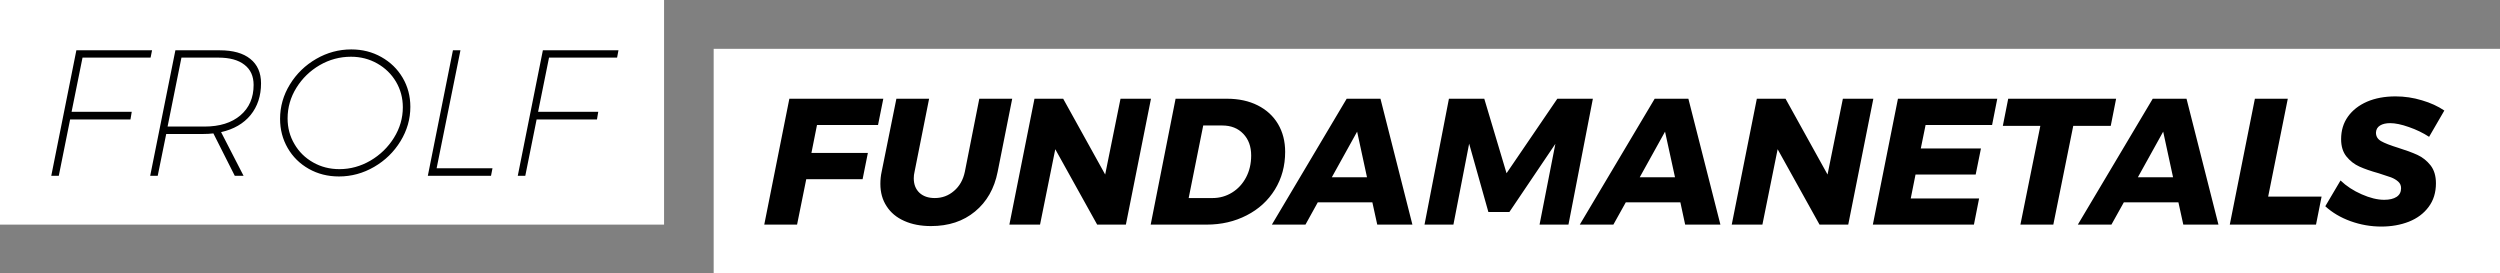 <svg xmlns="http://www.w3.org/2000/svg" viewBox="0 0 256 28">
  <rect x="0" y="0" width="256" height="28" fill="#808080" stroke="none"/>
  <rect x="0" y="0" width="256" height="28" fill-opacity="0"/>
  <rect x="0" y="0" width="68" height="23" fill="#FFFFFF"/>
  <rect x="73.08" y="5" width="183" height="23" fill="#FFFFFF"/>
  <path d="M11.57-12.85L11.42-12.1L4.45-12.1L3.33-6.55L9.49-6.55L9.36-5.77L3.18-5.77L2.02 0L1.25 0L3.82-12.85L11.57-12.85ZM22.73-9.47Q22.73-7.54 21.66-6.22Q20.59-4.91 18.64-4.47L18.64-4.47L20.94 0L20.04 0L17.85-4.34Q17.36-4.28 16.79-4.28L16.79-4.28L13.02-4.28L12.15 0L11.38 0L13.96-12.85L18.5-12.85Q20.54-12.85 21.63-11.97Q22.73-11.09 22.73-9.47L22.73-9.47ZM16.93-5.04Q19.27-5.04 20.62-6.19Q21.97-7.34 21.97-9.3L21.97-9.3Q21.97-10.65 21.03-11.37Q20.1-12.1 18.37-12.1L18.37-12.1L14.58-12.1L13.16-5.04L16.93-5.04ZM31.97-12.94Q33.67-12.94 35.05-12.16Q36.44-11.38 37.23-10.04Q38.02-8.7 38.02-7.06L38.02-7.06Q38.02-5.19 37.01-3.54Q36-1.89 34.31-0.91Q32.62 0.07 30.71 0.07L30.71 0.07Q29 0.07 27.62-0.71Q26.24-1.49 25.46-2.84Q24.68-4.19 24.68-5.83L24.68-5.83Q24.68-7.72 25.69-9.36Q26.7-11 28.38-11.97Q30.06-12.94 31.97-12.94L31.97-12.94ZM31.94-12.19Q30.23-12.19 28.74-11.33Q27.25-10.46 26.35-9.01Q25.45-7.56 25.45-5.87L25.45-5.87Q25.45-4.43 26.15-3.25Q26.84-2.06 28.06-1.37Q29.27-0.68 30.76-0.68L30.76-0.68Q32.43-0.68 33.93-1.55Q35.43-2.43 36.34-3.89Q37.25-5.35 37.25-7.02L37.25-7.02Q37.25-8.44 36.55-9.63Q35.85-10.81 34.63-11.5Q33.41-12.19 31.94-12.19L31.94-12.19ZM43.15-12.85L40.71-0.77L46.43-0.77L46.28 0L39.81 0L42.38-12.85L43.15-12.85ZM59.33-12.85L59.19-12.1L52.22-12.1L51.1-6.55L57.26-6.55L57.13-5.77L50.95-5.77L49.79 0L49.02 0L51.59-12.85L59.33-12.85Z" transform="translate(4 18)"/>
  <path d="M12.45-12.89L11.91-10.2L5.66-10.2L5.09-7.34L10.87-7.34L10.33-4.65L4.56-4.65L3.62 0L0.26 0L2.83-12.89L12.45-12.89ZM25.65-12.89L24.16-5.41Q23.65-2.83 21.84-1.34Q20.04 0.15 17.34 0.15L17.34 0.15Q15.76 0.15 14.59-0.38Q13.42-0.9 12.79-1.88Q12.15-2.85 12.15-4.17L12.15-4.17Q12.15-4.82 12.28-5.41L12.28-5.41L13.79-12.89L17.14-12.89L15.65-5.41Q15.57-5.09 15.57-4.74L15.57-4.74Q15.57-3.81 16.15-3.26Q16.73-2.72 17.72-2.72L17.72-2.72Q18.85-2.72 19.69-3.45Q20.54-4.17 20.8-5.41L20.8-5.41L22.28-12.89L25.65-12.89ZM35.17-5.13L36.74-12.89L39.86-12.89L37.29 0L34.35 0L30.06-7.72L28.5 0L25.36 0L27.93-12.89L30.87-12.89L35.17-5.13ZM47.64-12.89Q49.44-12.89 50.79-12.21Q52.14-11.53 52.87-10.3Q53.6-9.06 53.6-7.45L53.6-7.45Q53.6-5.3 52.55-3.59Q51.5-1.89 49.66-0.95Q47.82 0 45.56 0L45.56 0L39.83 0L42.38-12.89L47.64-12.89ZM50.12-7.08Q50.12-8.46 49.31-9.3Q48.5-10.15 47.16-10.15L47.16-10.15L45.21-10.15L43.72-2.72L46.17-2.72Q47.25-2.72 48.16-3.28Q49.07-3.84 49.6-4.84Q50.12-5.83 50.12-7.08L50.12-7.08ZM66.63 0L63.03 0L62.53-2.28L56.94-2.28L55.68 0L52.24 0L59.9-12.89L63.36-12.89L66.63 0ZM60.97-9.52L58.38-4.85L61.98-4.85L60.97-9.52ZM76.27-5.26L81.47-12.89L85.11-12.89L82.61 0L79.65 0L81.27-8.27L76.56-1.29L74.41-1.29L72.44-8.29L70.83 0L67.87 0L70.37-12.89L73.99-12.89L76.27-5.26ZM98.17 0L94.56 0L94.07-2.28L88.48-2.28L87.21 0L83.77 0L91.44-12.89L94.89-12.89L98.17 0ZM92.5-9.52L89.91-4.85L93.52-4.85L92.5-9.52ZM109.14-5.13L110.71-12.89L113.83-12.89L111.26 0L108.32 0L104.03-7.72L102.47 0L99.33 0L101.9-12.89L104.84-12.89L109.14-5.13ZM126.52-12.89L125.99-10.2L119.18-10.2L118.69-7.8L124.85-7.8L124.31-5.13L118.15-5.13L117.66-2.68L124.66-2.68L124.13 0L113.78 0L116.35-12.89L126.52-12.89ZM127.64-12.89L138.69-12.89L138.14-10.11L134.3-10.11L132.26 0L128.89 0L130.93-10.11L127.09-10.11L127.64-12.89ZM149.17 0L145.57 0L145.07-2.28L139.48-2.28L138.21 0L134.77 0L142.44-12.89L145.9-12.89L149.17 0ZM143.51-9.52L140.92-4.85L144.52-4.85L143.51-9.52ZM156.27-12.89L154.26-2.87L159.73-2.87L159.16 0L150.33 0L152.9-12.89L156.27-12.89ZM167.3-13.13Q168.68-13.13 170-12.73Q171.33-12.34 172.3-11.68L172.3-11.68L170.74-8.99Q169.8-9.6 168.67-9.99Q167.54-10.39 166.75-10.39L166.75-10.39Q166.11-10.39 165.72-10.15Q165.33-9.91 165.3-9.45L165.3-9.45Q165.28-8.86 165.82-8.55Q166.36-8.24 167.56-7.87L167.56-7.87Q168.75-7.5 169.54-7.14Q170.32-6.78 170.88-6.08Q171.44-5.37 171.44-4.23L171.44-4.23Q171.44-2.81 170.69-1.81Q169.95-0.81 168.67-0.3Q167.39 0.2 165.85 0.2L165.85 0.2Q164.23 0.2 162.7-0.35Q161.18-0.9 160.11-1.88L160.11-1.88L161.67-4.52Q162.56-3.66 163.84-3.1Q165.11-2.54 166.14-2.54L166.14-2.54Q166.95-2.54 167.41-2.84Q167.87-3.14 167.87-3.73L167.87-3.73Q167.87-4.14 167.58-4.4Q167.28-4.67 166.84-4.84Q166.4-5 165.57-5.26L165.57-5.26Q164.38-5.59 163.61-5.94Q162.83-6.29 162.28-6.97Q161.73-7.65 161.73-8.75L161.73-8.75Q161.73-10.08 162.43-11.06Q163.13-12.04 164.39-12.59Q165.65-13.13 167.3-13.13L167.3-13.13Z" transform="translate(78 23)"/>
</svg>